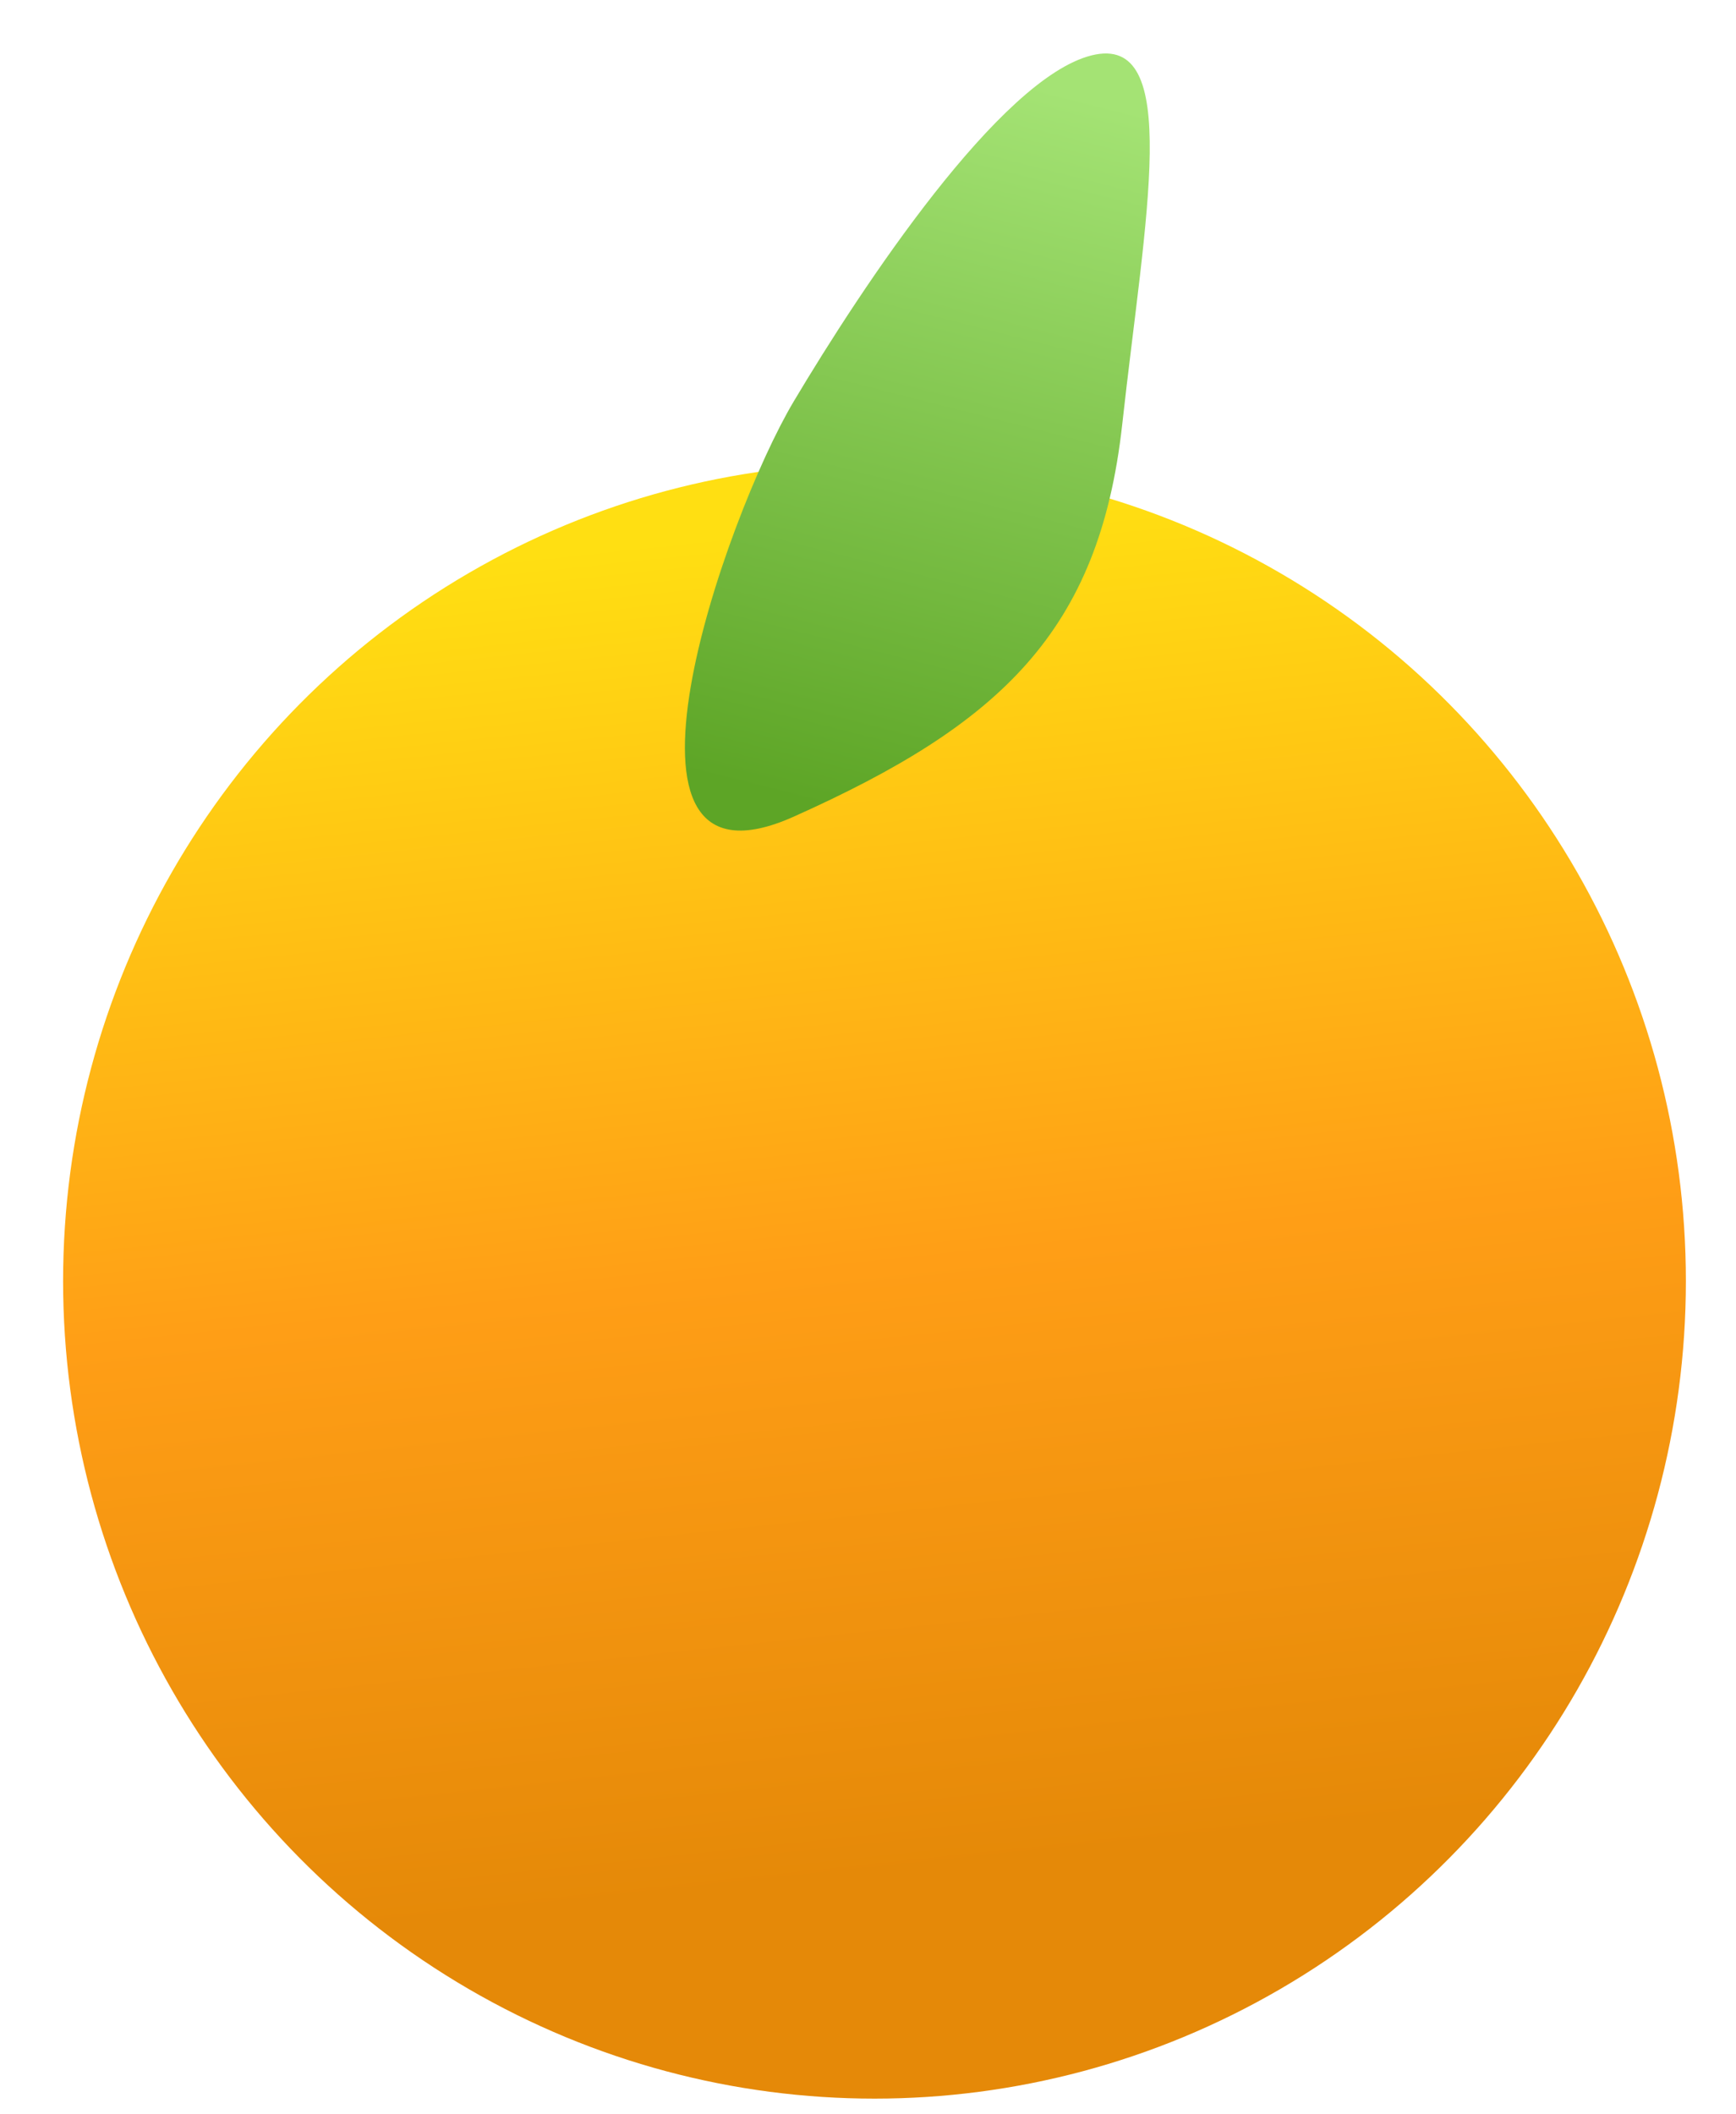 <svg width="23" height="28" viewBox="0 0 23 28" fill="none" xmlns="http://www.w3.org/2000/svg">
<ellipse cx="11.586" cy="16.965" rx="10.75" ry="10.827" fill="url(#paint0_linear_4879_1947)"/>
<path d="M10.516 10.815C7.786 12.037 9.606 6.844 10.516 5.316C11.426 3.789 13.246 1.04 14.46 0.734C15.673 0.429 15.171 2.873 14.868 5.622C14.564 8.371 13.246 9.593 10.516 10.815Z" fill="url(#paint1_linear_4879_1947)"/>
<defs>
<linearGradient id="paint0_linear_4879_1947" x1="9.914" y1="5.042" x2="12.012" y2="24.828" gradientUnits="userSpaceOnUse">
<stop offset="0.1" stop-color="#FFDF12"/>
<stop offset="0.595" stop-color="#FF9E16"/>
<stop offset="1" stop-color="#E58908"/>
</linearGradient>
<linearGradient id="paint1_linear_4879_1947" x1="14.564" y1="1.345" x2="12.122" y2="10.992" gradientUnits="userSpaceOnUse">
<stop stop-color="#A4E374"/>
<stop offset="1" stop-color="#5DA526"/>
</linearGradient>
</defs>
</svg>
